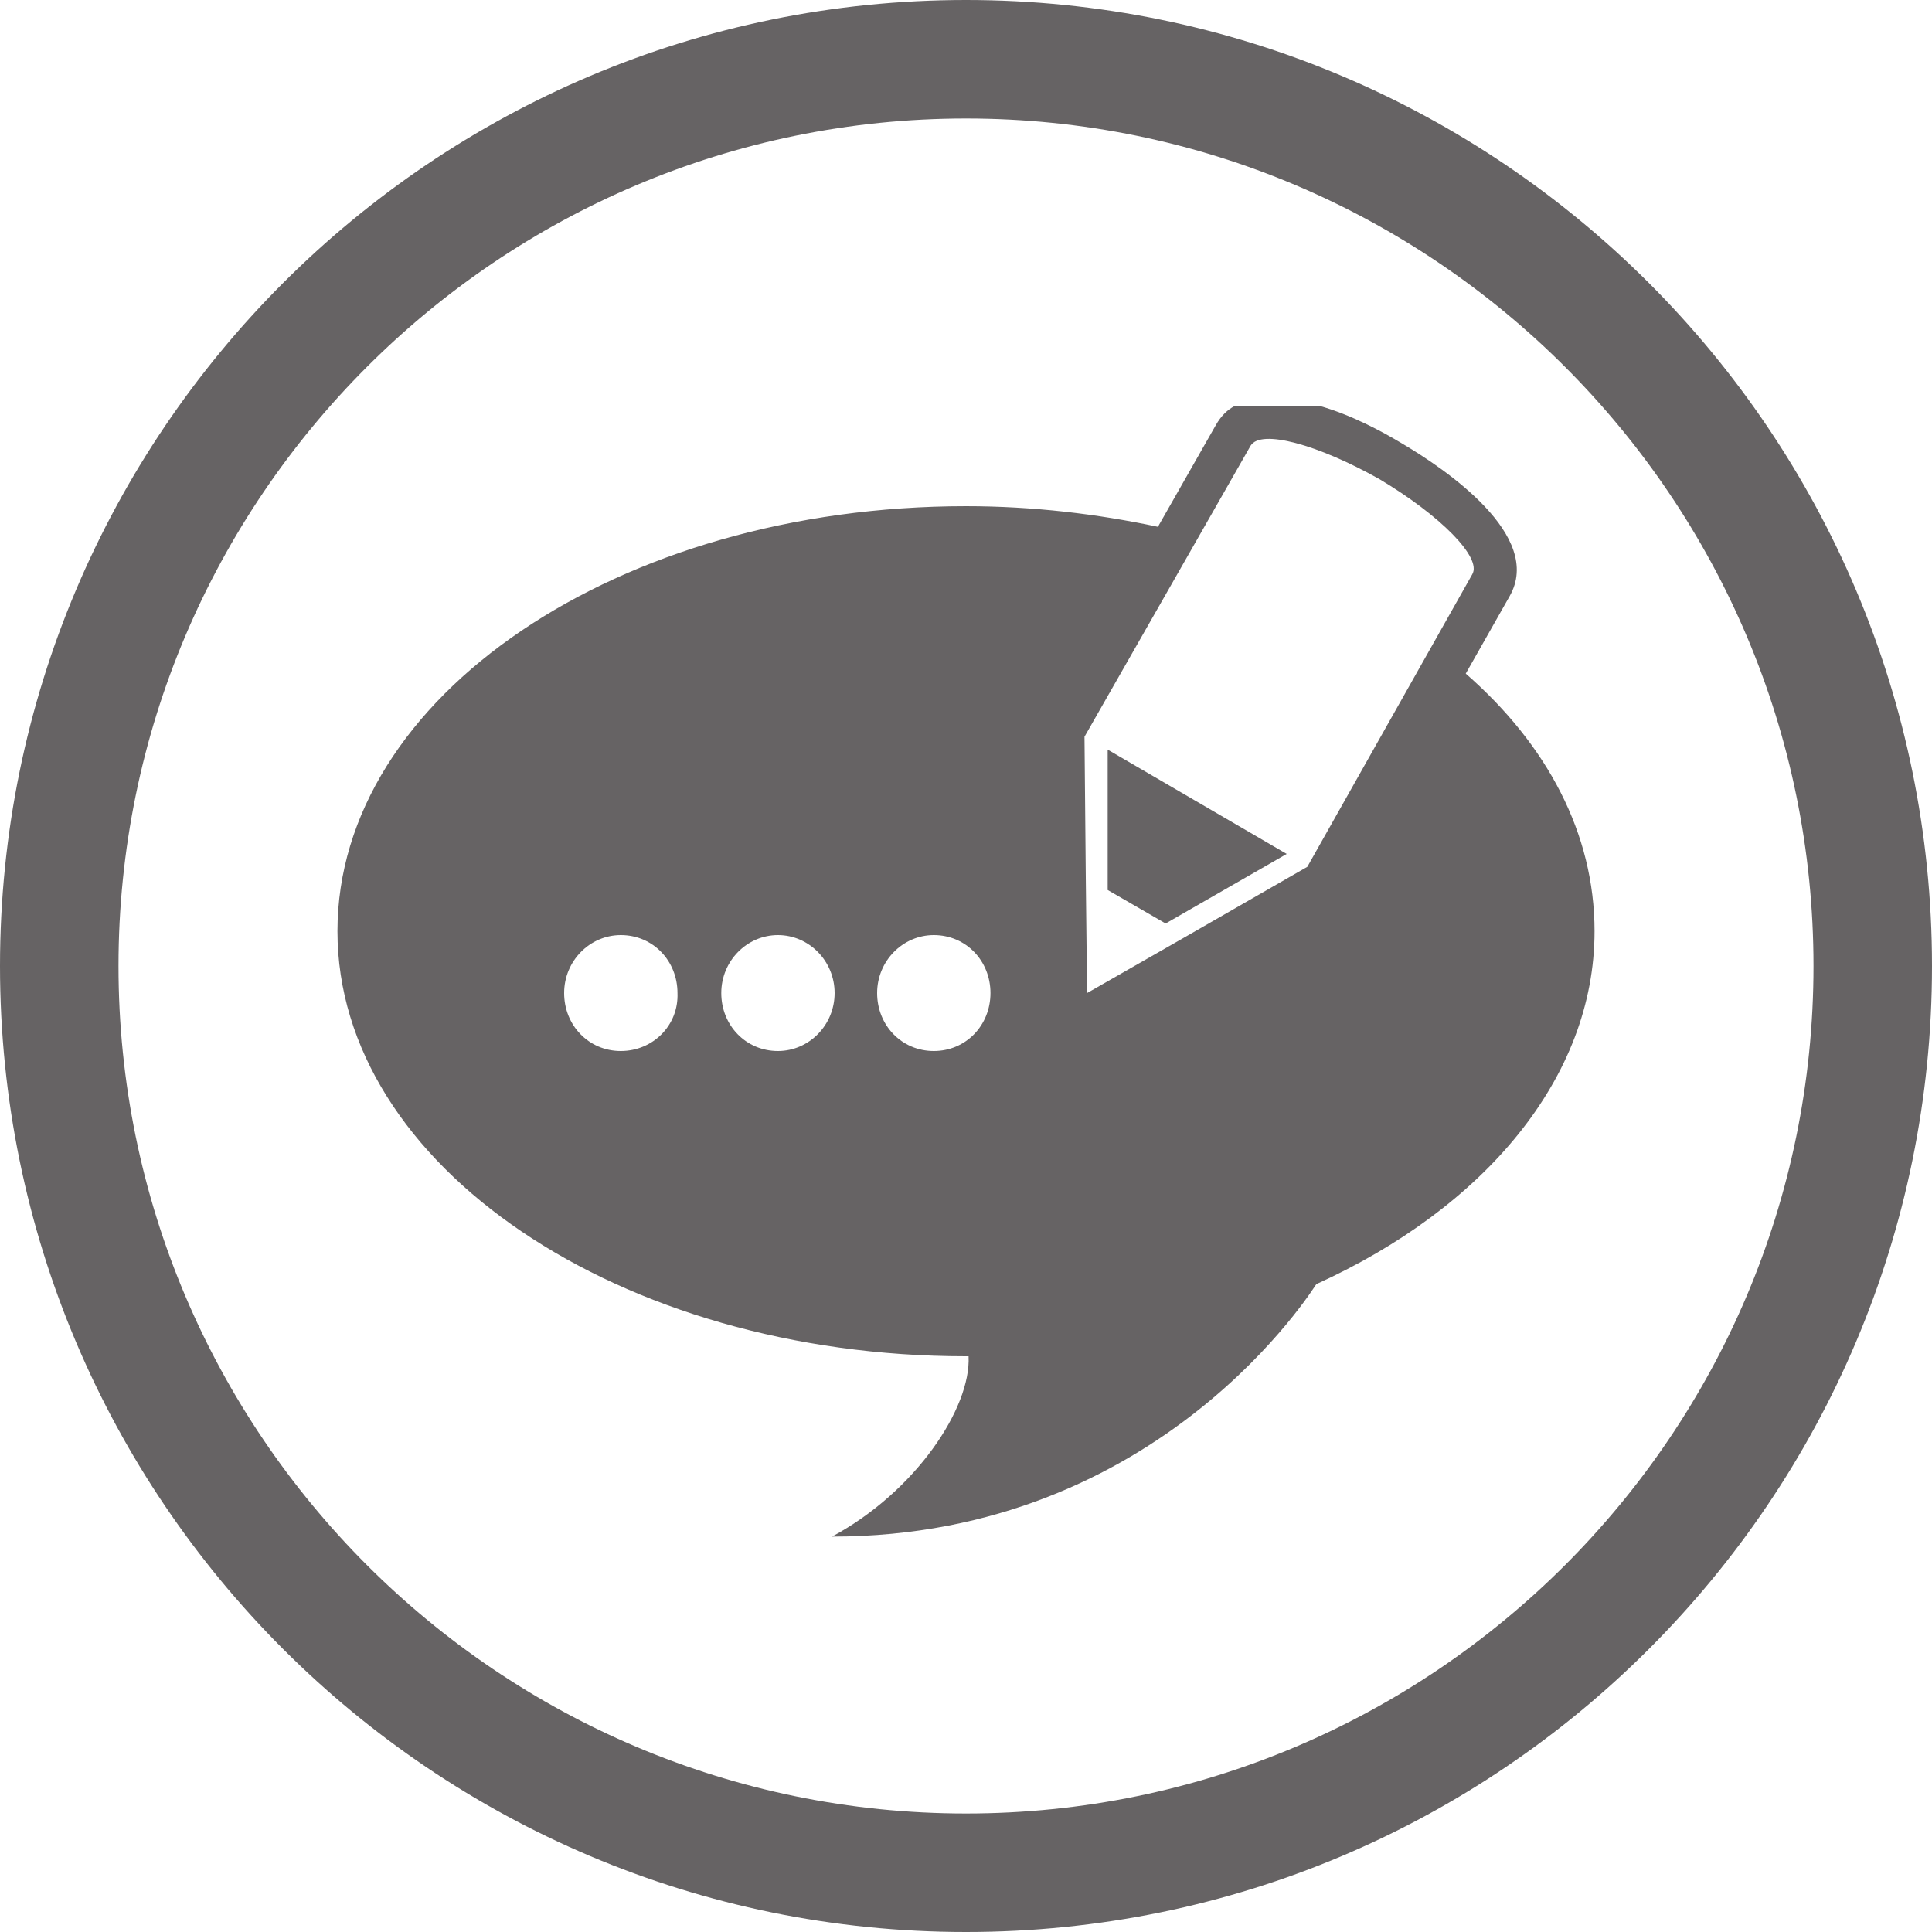 <svg id="Layer_1" xmlns="http://www.w3.org/2000/svg" width="150" height="150" viewBox="0 0 150 150"><style>.st0,.st1{fill:#666364}.st1{fill-rule:evenodd;clip-rule:evenodd}</style><g id="XMLID_2_"><path id="XMLID_108_" class="st0" d="M75 150c-41.4 0-75-33.6-75-75S33.6 0 75 0s75 33.6 75 75-33.6 75-75 75zM75 9.2C38.7 9.2 9.2 38.7 9.2 75s29.5 65.8 65.8 65.8 65.8-29.5 65.8-65.8S111.3 9.2 75 9.2z"/><g id="Forma_1_6_"><g id="XMLID_97_"><path id="XMLID_99_" class="st1" d="M86 69.1l4.5 2.6 9.4-5.4L86 58.2v10.9zm27.8-16.8l3.4-6c2.7-4.7-5-9.9-8.4-11.9-1.5-.9-3.9-2.2-6.4-2.9h-6.5c-.6.3-1.1.8-1.5 1.5l-4.5 7.9c-4.7-1-9.7-1.6-14.9-1.6-27 0-48.8 14.8-48.8 33s21.9 33 48.8 33h.2c.2 4-4.1 10.5-10.6 14 25.6 0 37.5-19.5 37.6-19.6 13-5.9 21.6-16 21.6-27.4 0-7.6-3.7-14.5-10-20zM48.2 81.6c-2.5 0-4.4-2-4.4-4.5s2-4.5 4.4-4.5c2.5 0 4.4 2 4.4 4.5.1 2.5-1.9 4.5-4.4 4.5zm12.2 0c-2.5 0-4.4-2-4.4-4.5s2-4.5 4.4-4.5 4.4 2 4.4 4.5-2 4.5-4.4 4.5zm12.1 0c-2.5 0-4.4-2-4.4-4.5s2-4.5 4.4-4.5c2.5 0 4.4 2 4.4 4.5s-1.9 4.5-4.4 4.5zm29-14.3l-9.4 5.4-7.7 4.4-.1-9-.1-10.9 12.9-22.6c.8-1.3 5.2-.1 10 2.6 4.7 2.8 8 6.1 7.2 7.4l-12.8 22.7z"/></g></g></g></svg>